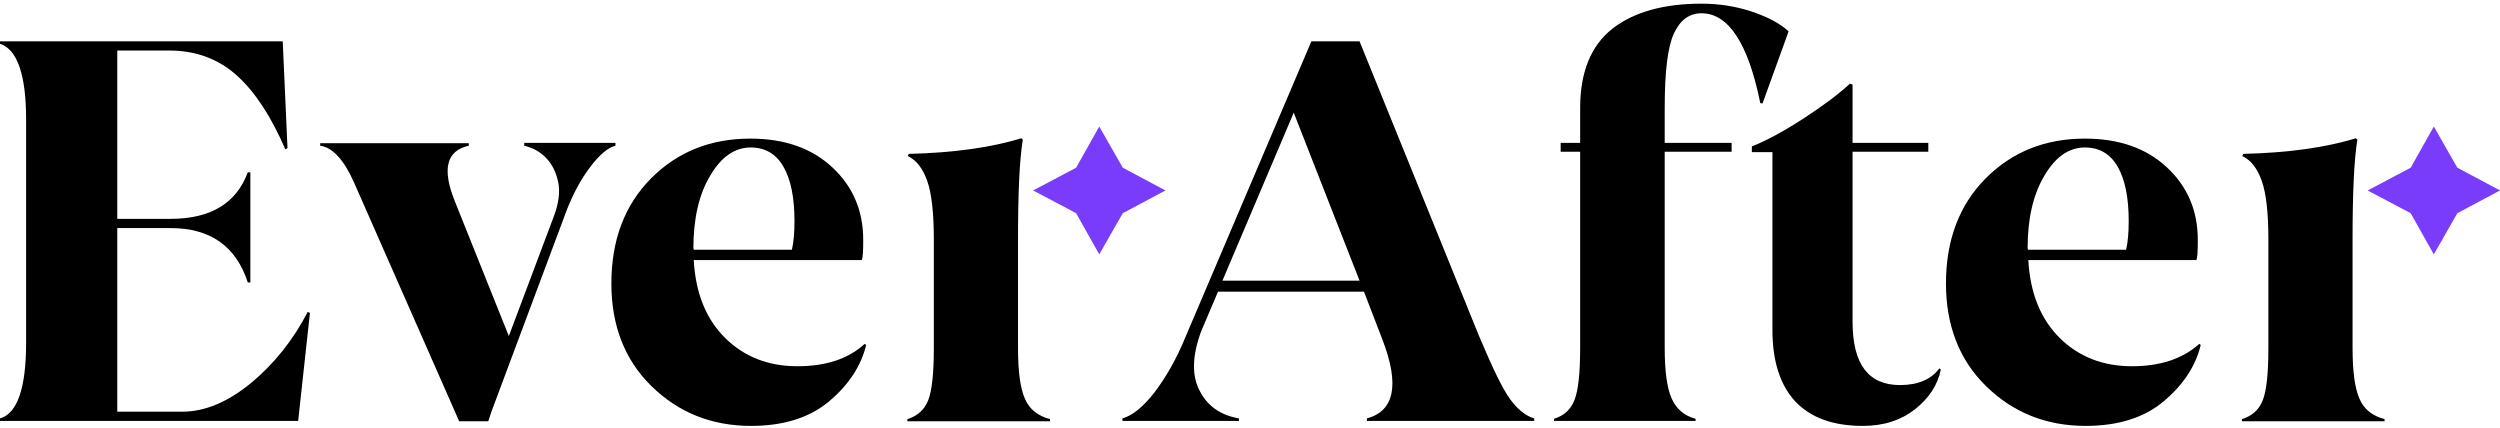 <svg width="111" height="19" viewBox="0 0 111 19" fill="none" xmlns="http://www.w3.org/2000/svg">
<path d="M11.133 17.017C10.104 17.853 9.092 18.279 8.096 18.279H5.207V10.127H7.574C9.337 10.127 10.48 10.931 11.002 12.54H11.116V7.652H11.002C10.496 9.024 9.353 9.717 7.574 9.717H5.207V2.244H7.525C8.7 2.244 9.713 2.622 10.529 3.363C11.345 4.104 12.047 5.192 12.667 6.627L12.765 6.58L12.553 1.834H0V1.944C0.767 2.197 1.159 3.316 1.159 5.303V15.22C1.159 17.238 0.767 18.358 0 18.578V18.689H13.238L13.761 13.896L13.663 13.848C13.01 15.11 12.161 16.166 11.133 17.017Z" fill="black"/>
<path d="M27.326 6.344H23.277V6.47C23.669 6.564 23.98 6.738 24.241 7.006C24.502 7.274 24.681 7.621 24.779 8.062C24.877 8.504 24.812 9.024 24.584 9.623L22.592 14.921L20.192 8.929C19.621 7.51 19.817 6.691 20.813 6.47V6.359H14.218V6.47C14.773 6.549 15.279 7.101 15.736 8.141L20.388 18.705H21.678L21.825 18.263L25.171 9.308C25.465 8.567 25.808 7.936 26.216 7.4C26.624 6.864 26.999 6.549 27.326 6.47V6.344Z" fill="black"/>
<path d="M35.405 16.261C34.132 16.261 33.055 15.851 32.206 15.015C31.357 14.18 30.884 13.029 30.802 11.547H38.262C38.311 11.452 38.327 11.152 38.327 10.648C38.327 9.355 37.87 8.283 36.956 7.431C36.042 6.58 34.834 6.154 33.316 6.154C31.553 6.154 30.084 6.738 28.908 7.92C27.733 9.103 27.145 10.664 27.145 12.587C27.145 14.448 27.733 15.977 28.925 17.144C30.116 18.311 31.585 18.91 33.348 18.91C34.785 18.91 35.944 18.547 36.809 17.822C37.674 17.096 38.229 16.261 38.458 15.315L38.392 15.268C37.674 15.93 36.678 16.261 35.405 16.261ZM30.786 11.042C30.786 9.718 31.03 8.63 31.537 7.794C32.026 6.958 32.63 6.548 33.332 6.548C33.969 6.548 34.458 6.832 34.785 7.4C35.111 7.967 35.275 8.772 35.275 9.812C35.275 10.317 35.242 10.742 35.16 11.089H30.802V11.042H30.786Z" fill="black"/>
<path d="M45.51 17.712C45.298 17.238 45.2 16.482 45.2 15.457V10.632C45.2 8.582 45.265 7.1 45.412 6.202L45.347 6.139C44.008 6.549 42.343 6.785 40.352 6.832L40.303 6.927C40.694 7.116 40.972 7.479 41.168 8.031C41.364 8.582 41.462 9.45 41.462 10.632V15.457C41.462 16.576 41.38 17.333 41.217 17.759C41.054 18.184 40.743 18.468 40.286 18.61V18.705H46.62V18.61C46.081 18.468 45.706 18.169 45.51 17.712Z" fill="black"/>
<path d="M104.764 17.712C104.552 17.238 104.454 16.482 104.454 15.457V10.632C104.454 8.582 104.52 7.1 104.667 6.202L104.601 6.139C103.263 6.549 101.598 6.785 99.606 6.832L99.557 6.927C99.949 7.116 100.227 7.479 100.422 8.031C100.618 8.582 100.716 9.45 100.716 10.632V15.457C100.716 16.576 100.635 17.333 100.471 17.759C100.308 18.184 99.998 18.468 99.541 18.61V18.705H105.874V18.61C105.335 18.468 104.96 18.169 104.764 17.712Z" fill="black"/>
<path d="M67.04 17.711C66.698 17.238 66.257 16.308 65.67 14.92L60.364 1.834H58.226L52.627 14.983C52.219 15.977 51.745 16.781 51.256 17.427C50.75 18.074 50.276 18.452 49.836 18.578V18.689H55.01V18.578C54.194 18.436 53.606 18.026 53.264 17.348C52.904 16.671 52.937 15.787 53.329 14.715L54.08 12.95H60.56L61.392 15.11C62.144 17.08 61.915 18.247 60.691 18.578V18.689H68.118V18.578C67.743 18.468 67.367 18.168 67.04 17.711ZM54.276 12.461L57.442 5.003L60.364 12.461H54.276Z" fill="black"/>
<path d="M73.913 4.798C73.913 3.19 74.044 2.087 74.321 1.487C74.599 0.888 75.007 0.589 75.546 0.589C76.737 0.589 77.618 1.913 78.157 4.578L78.256 4.594L79.414 1.393C79.023 1.03 78.468 0.746 77.766 0.51C77.047 0.273 76.313 0.163 75.546 0.163C73.848 0.163 72.526 0.541 71.579 1.283C70.632 2.039 70.159 3.206 70.159 4.798V6.344H69.293V6.738H70.159V15.441C70.159 16.561 70.077 17.317 69.914 17.743C69.751 18.169 69.457 18.453 69 18.594V18.689H75.284V18.594C74.795 18.468 74.436 18.169 74.223 17.696C74.011 17.223 73.913 16.466 73.913 15.457V6.738H76.884V6.344H73.913V4.798Z" fill="black"/>
<path d="M84.36 17.097C82.956 17.097 82.254 16.167 82.254 14.29V6.738H85.617V6.344H82.254V3.758L82.14 3.711C81.667 4.152 80.981 4.673 80.084 5.256C79.186 5.839 78.419 6.249 77.782 6.502V6.754H78.696V14.653C78.696 16.041 79.039 17.097 79.708 17.822C80.393 18.547 81.389 18.91 82.711 18.91C83.642 18.91 84.409 18.658 85.029 18.169C85.65 17.68 86.041 17.081 86.172 16.403L86.107 16.356C85.748 16.845 85.16 17.097 84.36 17.097Z" fill="black"/>
<path d="M94.661 16.261C93.387 16.261 92.31 15.851 91.462 15.015C90.612 14.18 90.139 13.029 90.057 11.547H97.517C97.567 11.452 97.582 11.152 97.582 10.648C97.582 9.355 97.126 8.283 96.211 7.431C95.297 6.58 94.089 6.154 92.572 6.154C90.809 6.154 89.339 6.738 88.164 7.92C86.989 9.103 86.401 10.664 86.401 12.587C86.401 14.448 86.989 15.977 88.18 17.144C89.372 18.311 90.841 18.91 92.604 18.91C94.04 18.91 95.199 18.547 96.064 17.822C96.93 17.096 97.485 16.261 97.713 15.315L97.648 15.268C96.913 15.93 95.918 16.261 94.661 16.261ZM90.025 11.042C90.025 9.718 90.27 8.63 90.776 7.794C91.266 6.958 91.869 6.548 92.572 6.548C93.208 6.548 93.698 6.832 94.024 7.4C94.351 7.967 94.514 8.772 94.514 9.812C94.514 10.317 94.481 10.742 94.399 11.089H90.041V11.042H90.025Z" fill="black"/>
<path d="M51.746 8.456L49.852 7.447L48.807 5.618L47.779 7.447L45.869 8.456L47.779 9.465L48.807 11.294L49.852 9.465L51.746 8.456Z" fill="#793CFB"/>
<path d="M109.107 7.447L108.062 5.618L107.033 7.447L105.123 8.456L107.033 9.465L108.062 11.294L109.107 9.465L111 8.456L109.107 7.447Z" fill="#793CFB"/>
</svg>
